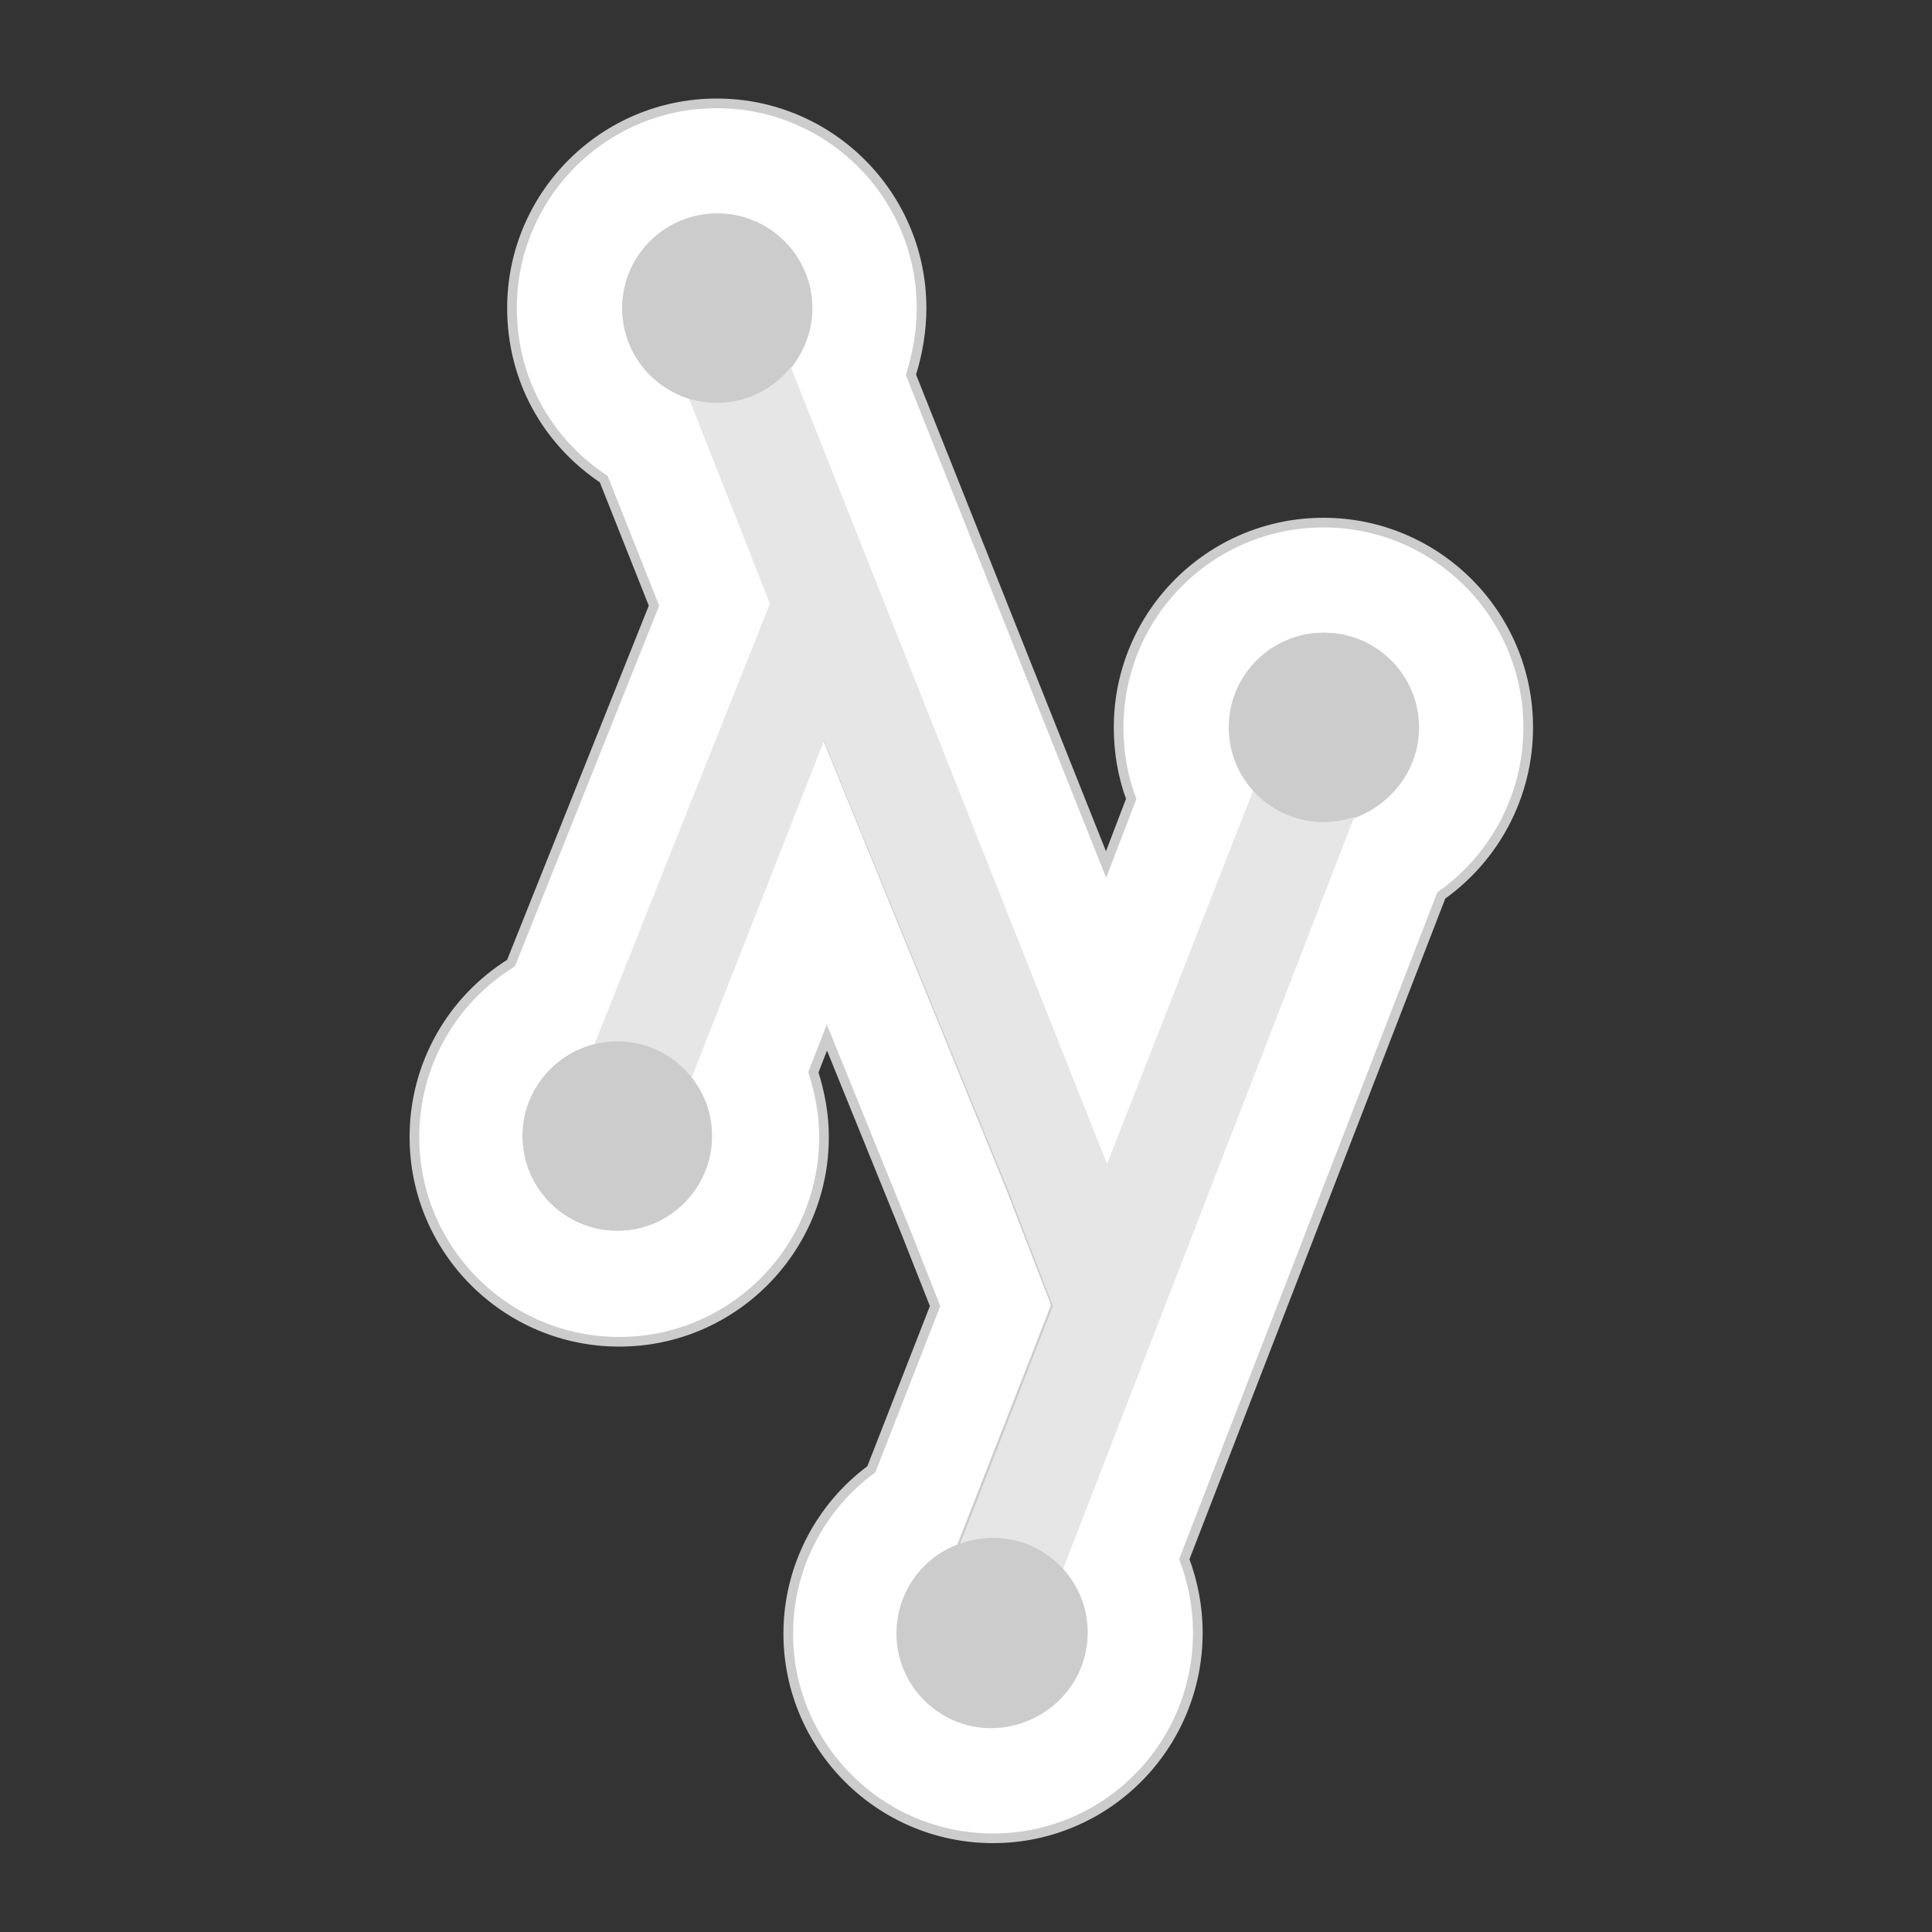 <?xml version="1.0" encoding="utf-8"?>
<!-- Generator: Adobe Illustrator 19.1.1, SVG Export Plug-In . SVG Version: 6.00 Build 0)  -->
<svg version="1.1" xmlns="http://www.w3.org/2000/svg" xmlns:xlink="http://www.w3.org/1999/xlink" x="0px" y="0px"
	 viewBox="0 0 200 200" style="enable-background:new 0 0 200 200;" xml:space="preserve">
<rect x="0" y="0" width="200" height="200" fill="#333333" stroke="none"/>
<style type="text/css">
	.st0{fill:#FFFFFF;stroke:#CCCCCC;stroke-miterlimit:10;}
	.st1{fill:#CCCCCC;}
	.st2{fill:#e6e6e6; fill-opacity=0.1;}
</style>
<g id="Layer_2">
	<path class="st0" d="M102.8,190.3c-11.7,0-21.2-9.5-21.2-21.2c0-6.8,3.3-13.1,8.6-17l6.6-16.9l-3-7.6l-8.2-20.2l-1.4,3.6
		c0.7,2.2,1.1,4.4,1.1,6.7c0,11.7-9.5,21.2-21.2,21.2c-11.7,0-21.2-9.5-21.2-21.2c0-7.5,3.9-14.2,10-18l14.8-37l-5.2-13.1
		C56.5,45.6,53,39.1,53,31.9c0-11.7,9.5-21.2,21.2-21.2c11.7,0,21.2,9.5,21.2,21.2c0,2.3-0.4,4.7-1.1,6.9l20.2,50.7l2.6-6.8
		c-0.9-2.4-1.3-4.9-1.3-7.4c0-11.7,9.5-21.2,21.2-21.2c11.7,0,21.2,9.5,21.2,21.2c0,7.1-3.5,13.5-9,17.4l-26.6,68.7
		c0.9,2.4,1.4,5,1.4,7.6C124,180.8,114.5,190.3,102.8,190.3z"/>
	<path class="st1" d="M146.9,75.3c0-5.4-4.4-9.8-9.8-9.8c-5.4,0-9.8,4.4-9.8,9.8c0,2.5,1,4.8,2.5,6.6l-15.2,38.8L81.8,38.2
		c1.4-1.7,2.3-3.9,2.3-6.3c0-5.4-4.4-9.8-9.8-9.8c-5.4,0-9.8,4.4-9.8,9.8c0,4.4,2.9,8.1,6.9,9.4l8.4,21.3l-18.2,45.5
		c-4.3,1.1-7.5,4.9-7.5,9.5c0,5.4,4.4,9.8,9.8,9.8c5.4,0,9.8-4.4,9.8-9.8c0-2.3-0.8-4.5-2.2-6.1l13.7-34.9l19,46.6l4.6,11.9
		l-9.7,24.8c-3.7,1.4-6.3,5-6.3,9.2c0,5.4,4.4,9.8,9.8,9.8c5.4,0,9.8-4.4,9.8-9.8c0-2.6-1-4.9-2.6-6.6l30.1-77.7
		C144,83.4,146.9,79.7,146.9,75.3z"/>
</g>
<g id="Layer_8">
	<g>
		<g>
			<polygon class="st2" points="132.4,75 114.6,120.5 78.3,29 66.5,29 79.7,62.5 56,122 67.5,122 85.3,76.7 104.4,123.3 
				104.4,123.3 109,135.2 95.8,169 107.5,169 143.9,75 			"/>
		</g>
	</g>
	<circle class="st1" cx="74.2" cy="31.9" r="9.8"/>
	<circle class="st1" cx="63.9" cy="117.6" r="9.8"/>
	<circle class="st1" cx="102.8" cy="169" r="9.8"/>
	<circle class="st1" cx="137" cy="75.3" r="9.8"/>
</g>
</svg>
